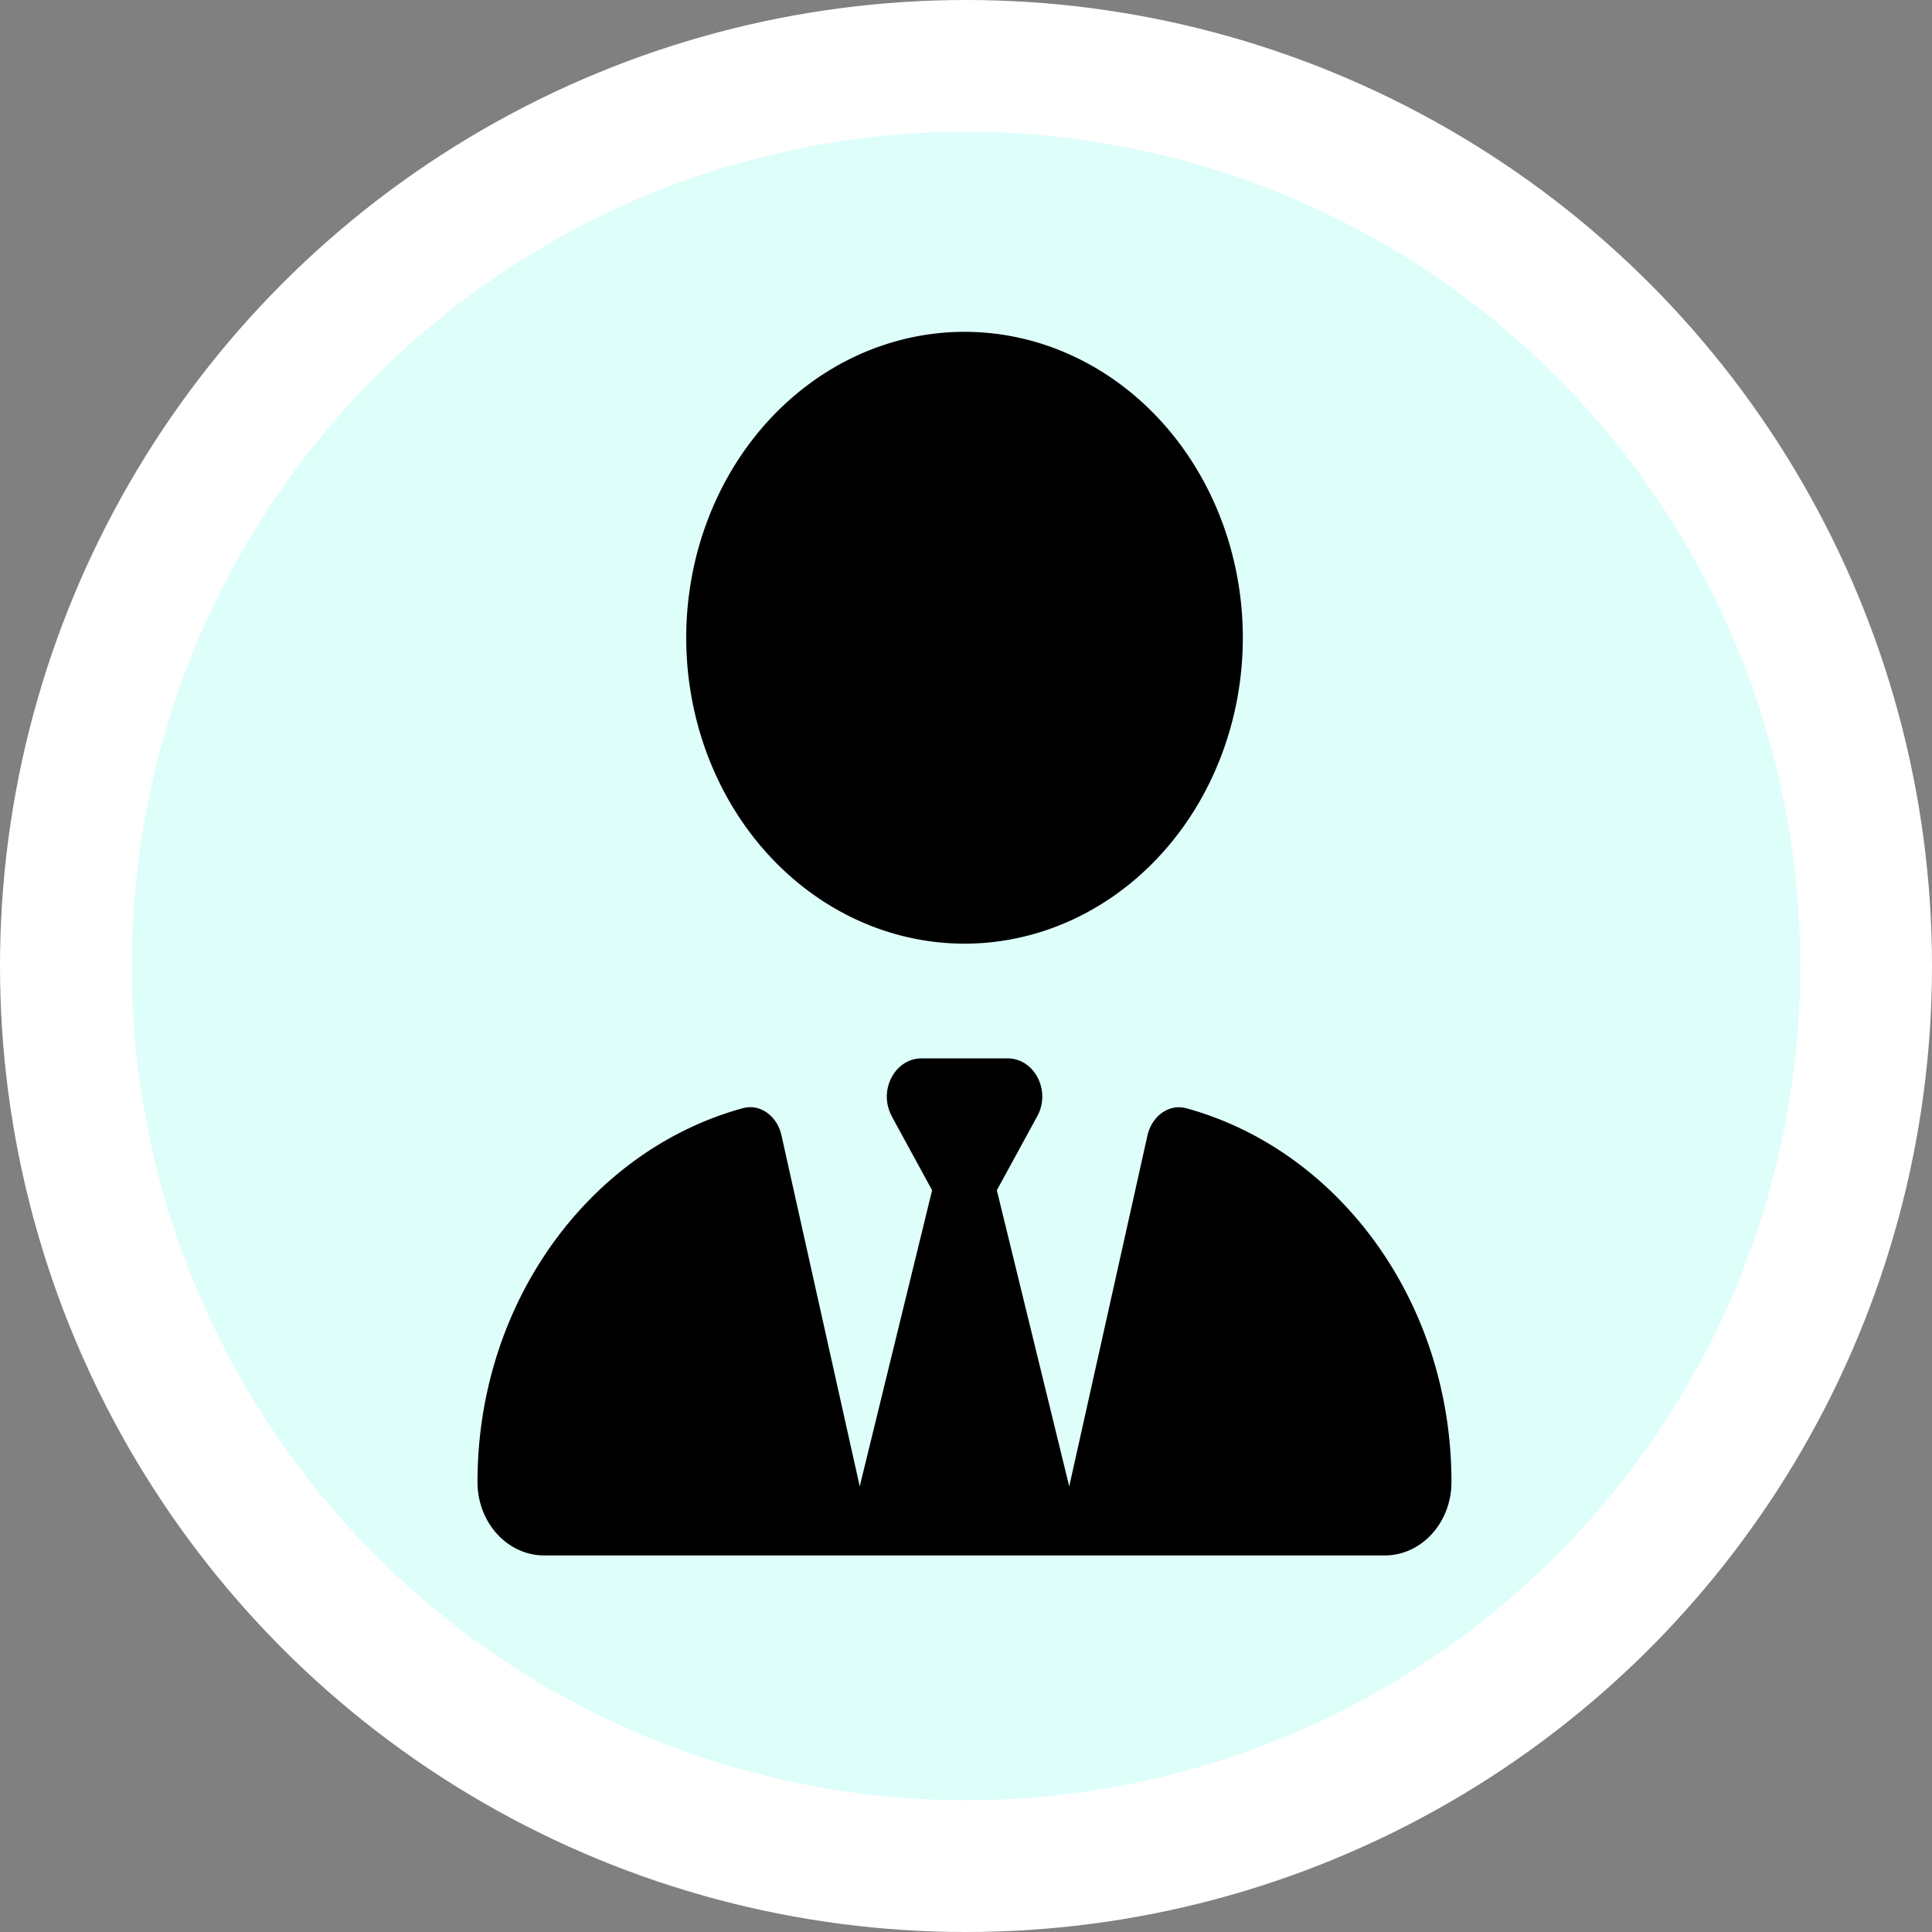 <?xml version="1.0" encoding="UTF-8" standalone="no"?>
<!-- Created with Inkscape (http://www.inkscape.org/) -->

<svg
   width="58.208mm"
   height="58.208mm"
   viewBox="0 0 58.208 58.208"
   version="1.1"
   id="svg1"
   xml:space="preserve"
   xmlns="http://www.w3.org/2000/svg"
   xmlns:svg="http://www.w3.org/2000/svg"><rect x="0" y="0" width="58.208" height="58.208" fill="#808080" stroke="none"/><defs
     id="defs1" /><g
     id="g17"
     transform="translate(-75.216,-113.557)"
     style="display:inline"><circle
       style="display:inline;fill:#ffffff;fill-opacity:1;stroke:none;stroke-width:2.646;stroke-dasharray:none;paint-order:fill markers stroke"
       id="circle16"
       cx="104.32"
       cy="142.661"
       r="29.104" /><circle
       style="display:inline;fill:#defefa;fill-opacity:1;stroke:none;stroke-width:2.285;stroke-dasharray:none;paint-order:fill markers stroke"
       id="circle17"
       cx="104.32"
       cy="142.661"
       r="25.135" /><path
       d="m 95.891,132.771 a 8.384,9.216 0 1 0 16.769,0 8.384,9.216 0 1 0 -16.769,0 z m 6.19,14.415 1.218,2.232 -2.181,8.921 -2.358,-10.577 c -0.131,-0.583 -0.642,-0.965 -1.173,-0.814 -4.585,1.26 -7.985,5.825 -7.985,11.261 0,1.224 0.904,2.211 2.011,2.211 h 8.627 c 0,0 0,0 0.006,0 h 0.36 7.336 0.36 c 0,0 0,0 0.006,0 h 8.627 c 1.114,0 2.011,-0.994 2.011,-2.211 0,-5.436 -3.4,-10.001 -7.985,-11.261 -0.531,-0.144 -1.041,0.238 -1.173,0.814 l -2.358,10.577 -2.181,-8.921 1.218,-2.232 c 0.419,-0.77 -0.085,-1.742 -0.897,-1.742 h -1.297 -1.29 c -0.812,0 -1.317,0.979 -0.897,1.742 z"
       id="path17"
       style="stroke-width:0.069" /></g></svg>
